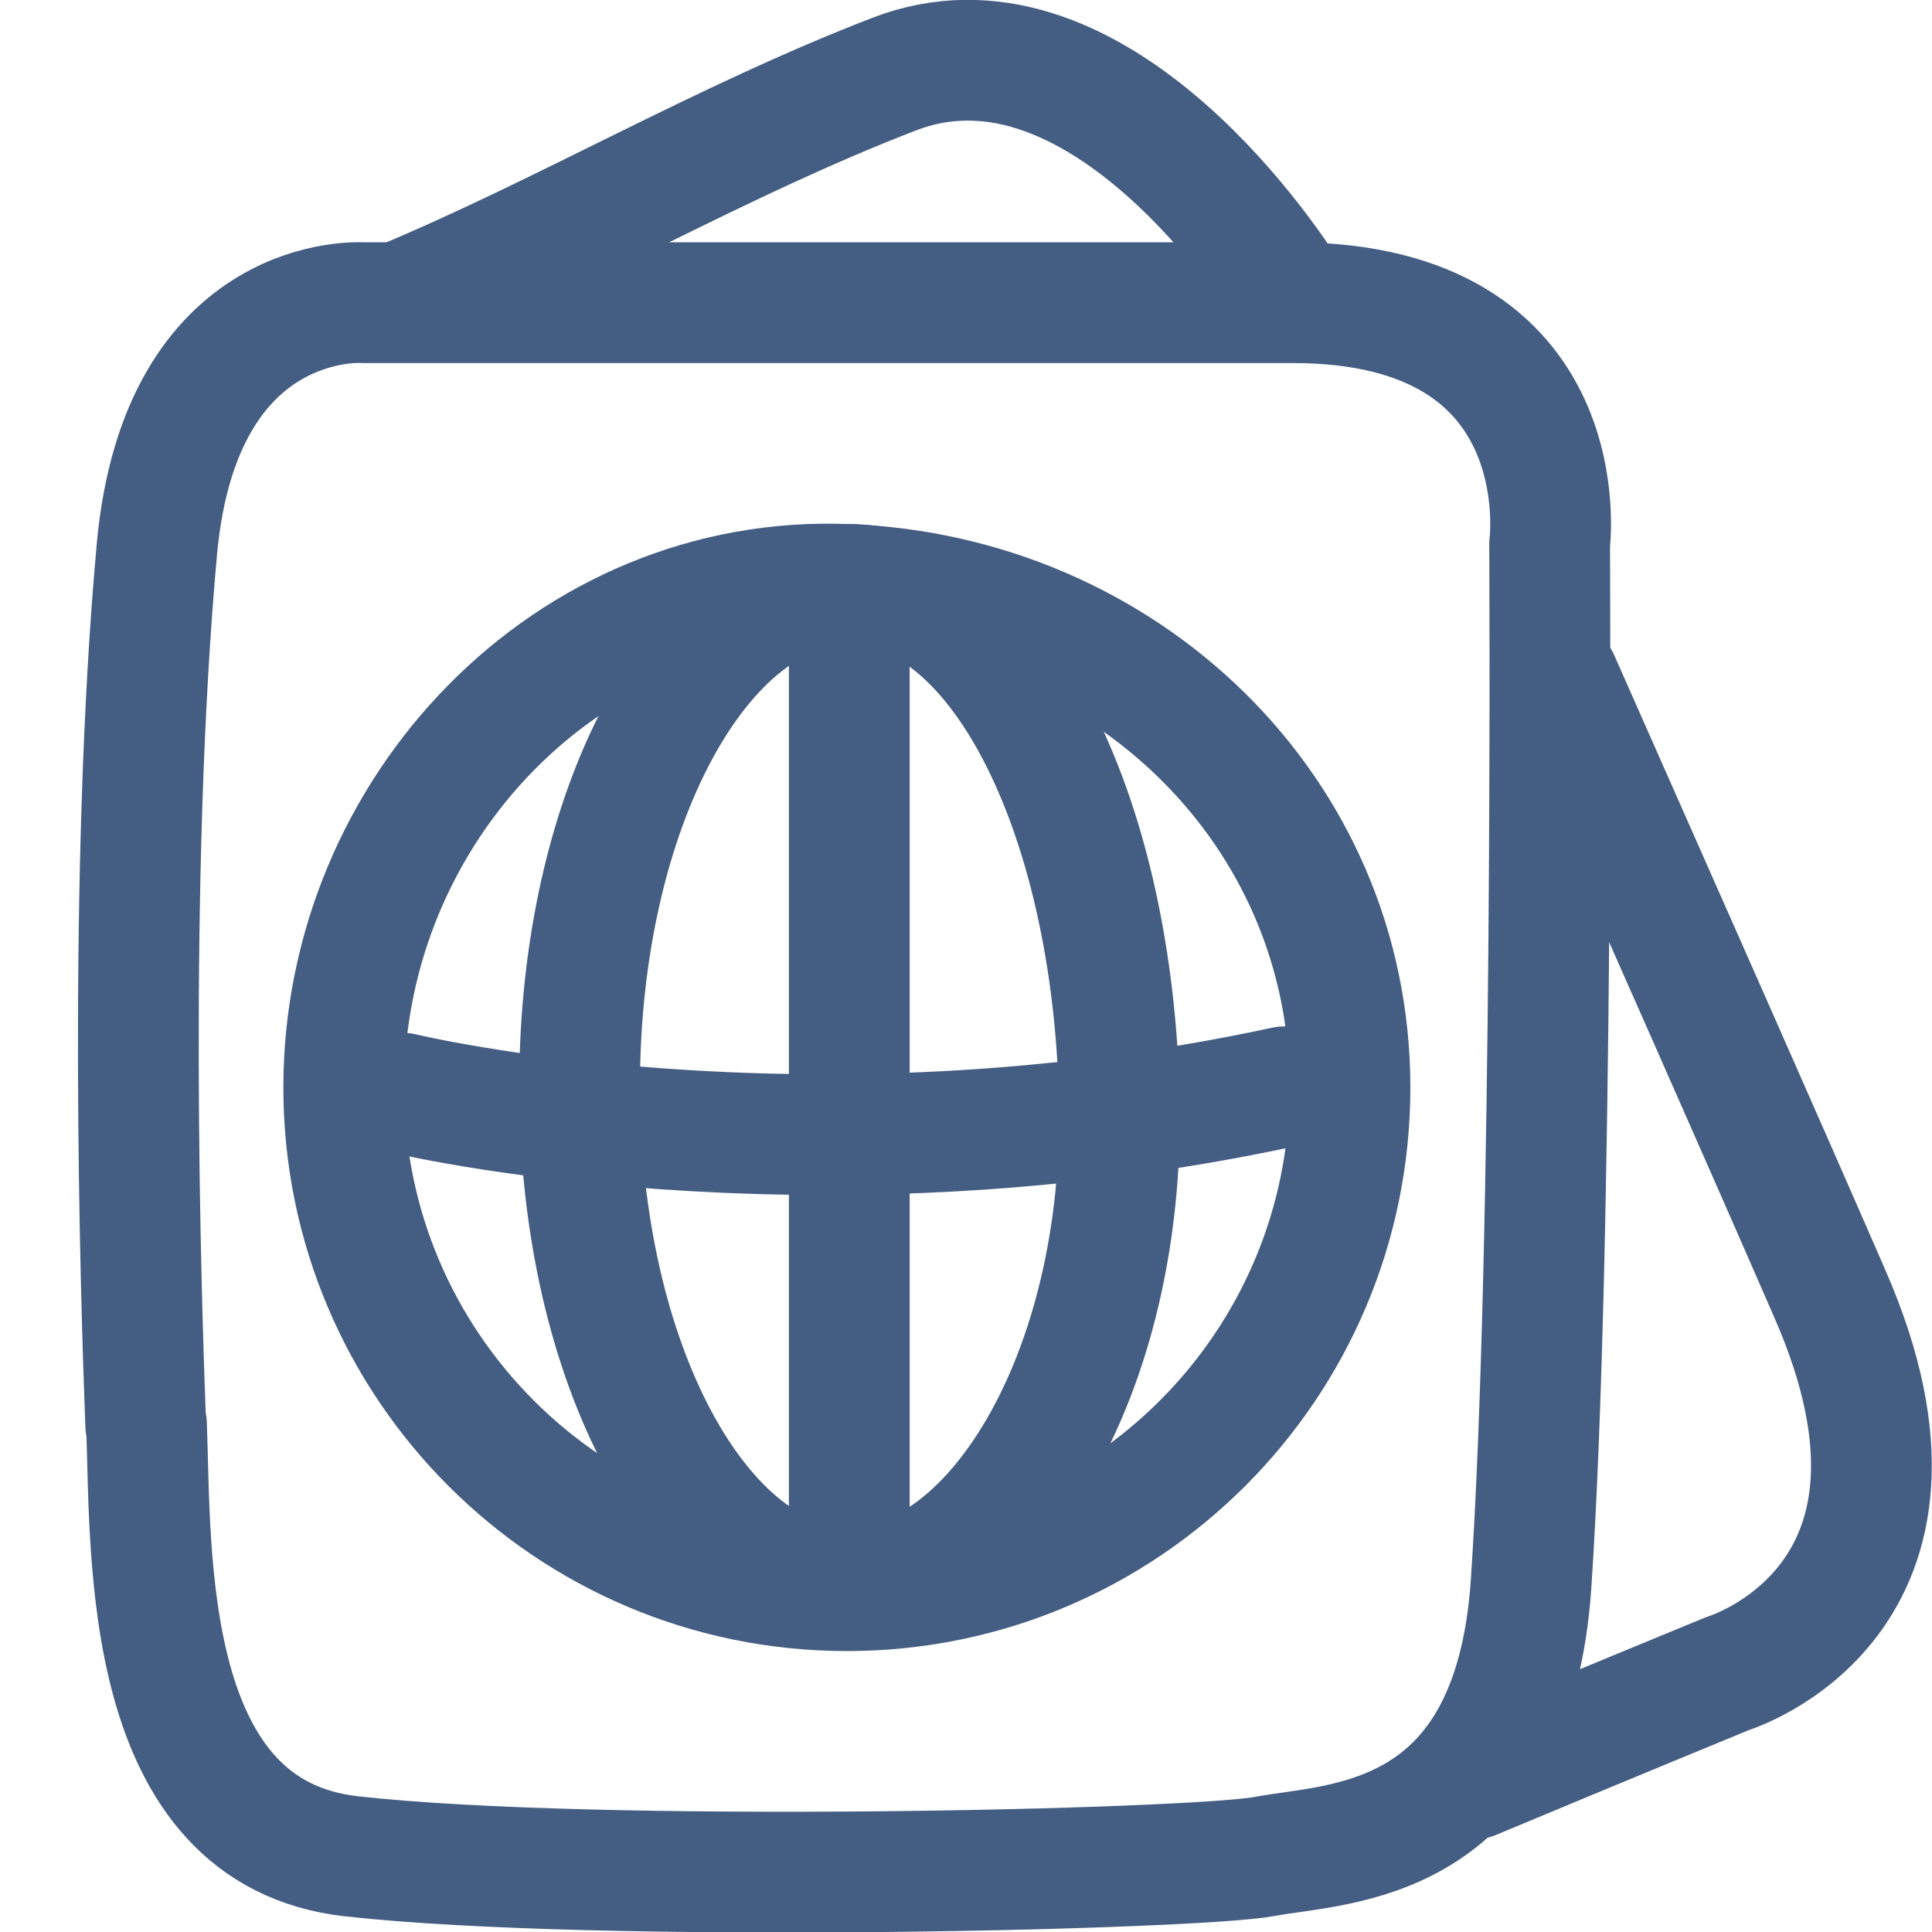<?xml version="1.0" encoding="UTF-8"?><svg id="cp" xmlns="http://www.w3.org/2000/svg" width="24" height="24" viewBox="0 0 24 24"><path d="M1.82,17.7c.06,1.63-.07,5.07,2.55,5.36,3.04,.34,10.45,.17,11.35,0s3.08-.11,3.3-3.39c.28-4.16,.23-12.91,.23-12.91,0,0,.39-3-3.19-3-3.25,0-11.55,0-11.55,0,0,0-2.26-.16-2.56,3.05-.37,4.06-.2,9.3-.14,10.89Z" style="fill:none; stroke:#445d82; stroke-linecap:round; stroke-linejoin:round; stroke-width:1.5px;"/><path d="M18.3,22.1c1.65-.69,3.16-1.31,3.16-1.31,0,0,2.95-.89,1.27-4.72-.87-2-2.17-4.93-3.36-7.62" style="fill:none; stroke:#445d82; stroke-linecap:round; stroke-linejoin:round; stroke-width:1.5px;"/><path d="M16.07,3.75c-.43-.71-2.57-3.75-4.96-2.83-2.13,.82-4.12,1.99-6.11,2.82" style="fill:none; stroke:#445d82; stroke-linecap:round; stroke-linejoin:round; stroke-width:1.5px;"/><path d="M16.77,13.51c0,3.45-2.8,6.25-6.25,6.25s-6.25-2.8-6.25-6.25,2.8-6.39,6.25-6.25c3.44,.13,6.25,2.8,6.25,6.25Z" style="fill:none; stroke:#445d82; stroke-linecap:round; stroke-linejoin:round; stroke-width:1.5px;"/><path d="M13.9,13.49c.13,3.44-1.5,6.23-3.35,6.23s-3.35-2.79-3.35-6.23,1.5-6.23,3.35-6.23,3.23,2.79,3.35,6.23Z" style="fill:none; stroke:#445d82; stroke-linecap:round; stroke-linejoin:round; stroke-width:1.5px;"/><line x1="10.55" y1="7.75" x2="10.55" y2="19.72" style="fill:none; stroke:#445d82; stroke-linecap:round; stroke-linejoin:round; stroke-width:1.5px;"/><path d="M5,13.58s4.98,1.21,10.96-.08" style="fill:none; stroke:#445d82; stroke-linecap:round; stroke-linejoin:round; stroke-width:1.5px;"/></svg>